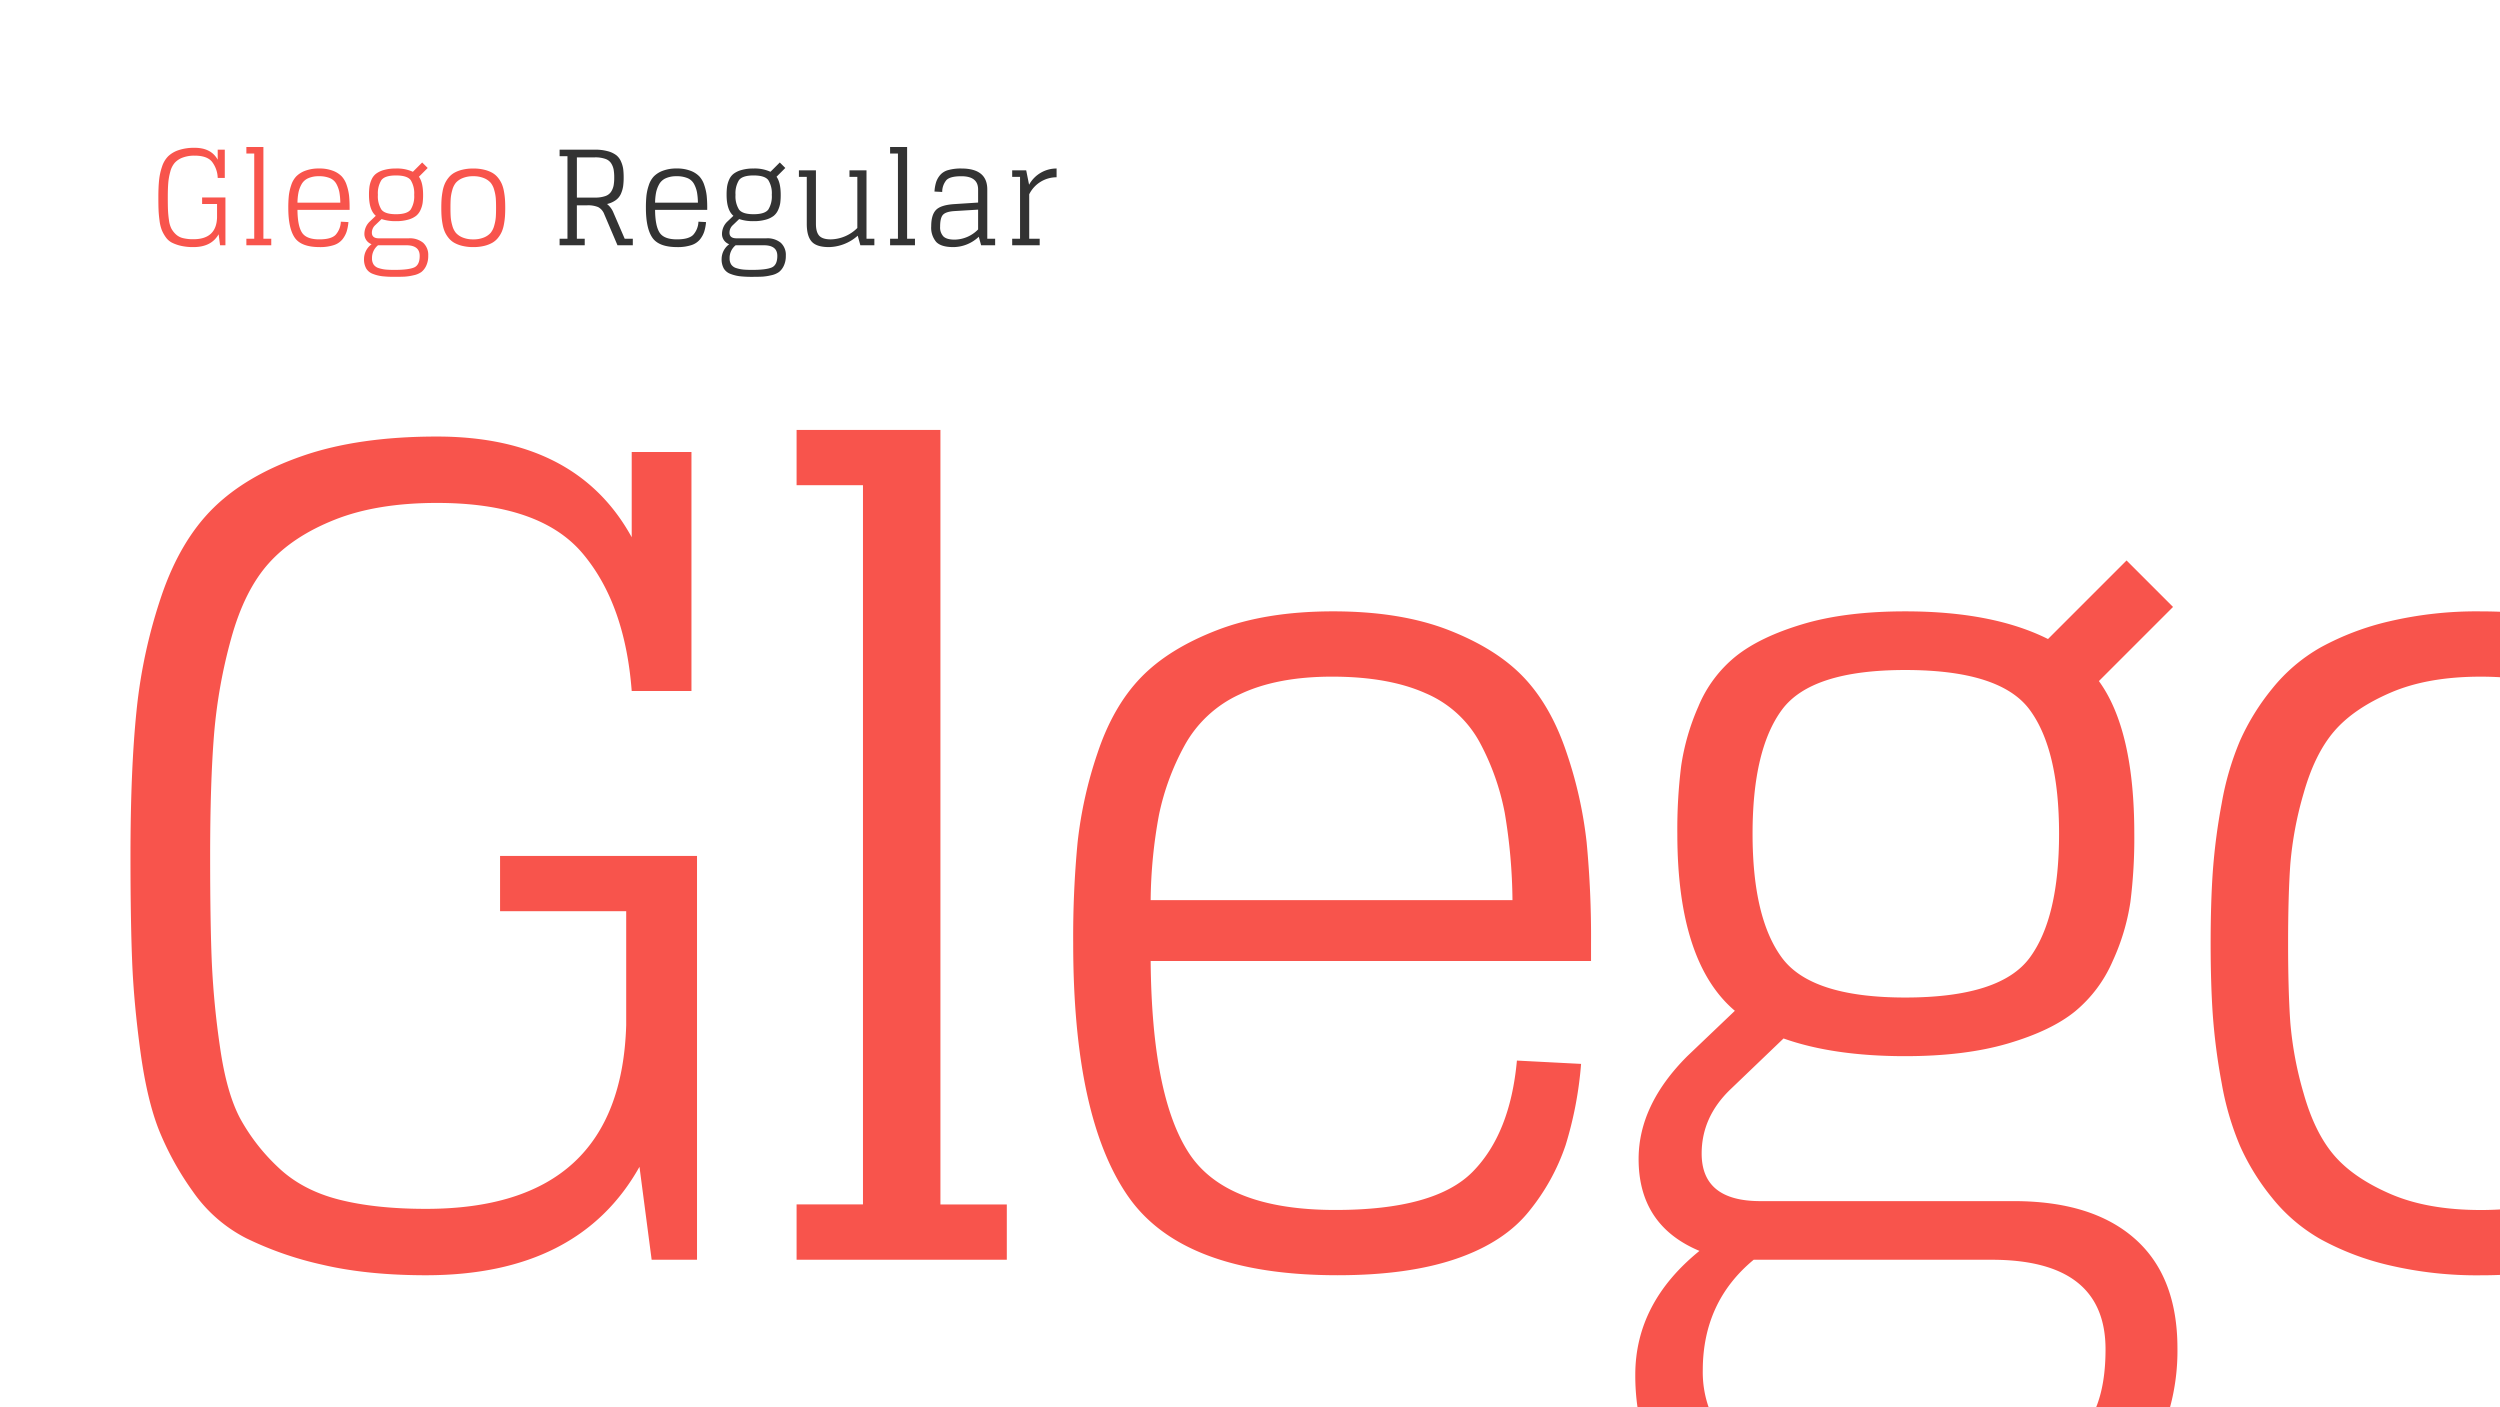 <svg xmlns="http://www.w3.org/2000/svg" width="897" height="505" viewBox="0 0 897 505"><defs><clipPath id="a"><path data-name="Rectangle 129" fill="#333" d="M0 0h897v505H0z"/></clipPath></defs><g data-name="Group 135"><g data-name="Mask Group 17" clip-path="url(#a)"><path data-name="Path 213" d="M210.7 73.665a9.518 9.518 0 0 1 3.9.634 4.745 4.745 0 0 1 2.209 2.562L221.555 88h5.5v-2.35h-2.915l-4.04-9.35a7.568 7.568 0 0 0-2.3-3.1 8.589 8.589 0 0 0 3.173-1.41 5.662 5.662 0 0 0 1.833-2.3 10.53 10.53 0 0 0 .776-2.679 22.255 22.255 0 0 0 .188-3.1 24.225 24.225 0 0 0-.164-3.055 10.008 10.008 0 0 0-.776-2.679 5.844 5.844 0 0 0-1.692-2.28 8.678 8.678 0 0 0-3.032-1.433 16.783 16.783 0 0 0-4.63-.564h-12.69v2.35h2.82v29.6h-2.82V88h9.014v-2.35h-2.82V73.665Zm-3.713-2.773V56.463h6.486a10.815 10.815 0 0 1 3.713.541 3.983 3.983 0 0 1 2.115 1.622 6.562 6.562 0 0 1 .87 2.209 16.009 16.009 0 0 1 .212 2.867 15.683 15.683 0 0 1-.212 2.82 6.562 6.562 0 0 1-.87 2.209 3.983 3.983 0 0 1-2.115 1.622 10.815 10.815 0 0 1-3.713.541Zm36 17.766a15.646 15.646 0 0 0 5.053-.7 6.541 6.541 0 0 0 3.1-2.045 9.011 9.011 0 0 0 1.527-2.773 15.939 15.939 0 0 0 .658-3.455l-2.725-.145a7.469 7.469 0 0 1-1.88 4.724q-1.6 1.621-5.828 1.621-4.653 0-6.228-2.421t-1.621-8.155h18.707v-.752a42.352 42.352 0 0 0-.188-4.3 17.808 17.808 0 0 0-.846-3.784 8.505 8.505 0 0 0-1.809-3.2 8.628 8.628 0 0 0-3.2-2.021 13.5 13.5 0 0 0-4.911-.8 13.692 13.692 0 0 0-4.935.8 8.844 8.844 0 0 0-3.243 2.021 8.33 8.33 0 0 0-1.833 3.2 17.808 17.808 0 0 0-.846 3.784 42.347 42.347 0 0 0-.188 4.3q0 7.379 2.327 10.74t8.909 3.361Zm-.235-25.427a9.745 9.745 0 0 1 3.972.7 4.7 4.7 0 0 1 2.326 2.139 10.446 10.446 0 0 1 1.034 2.938 23.288 23.288 0 0 1 .329 3.713h-15.369a20.792 20.792 0 0 1 .352-3.619 10.581 10.581 0 0 1 1.081-2.937 5.065 5.065 0 0 1 2.35-2.185 9.084 9.084 0 0 1 3.925-.749Zm27.636 16.121a15.568 15.568 0 0 0 4.371-.541 8.152 8.152 0 0 0 2.844-1.363 5.694 5.694 0 0 0 1.6-2.139 9.3 9.3 0 0 0 .752-2.514 21.67 21.67 0 0 0 .164-2.89q0-4.418-1.5-6.486l3.149-3.149-1.98-1.97-3.337 3.337a13.567 13.567 0 0 0-6.063-1.175 15.317 15.317 0 0 0-4.347.541 8.438 8.438 0 0 0-2.844 1.363 5.385 5.385 0 0 0-1.6 2.138 9.788 9.788 0 0 0-.729 2.514 21.67 21.67 0 0 0-.165 2.891q0 5.452 2.444 7.52l-2.021 1.927a6.155 6.155 0 0 0-2.068 4.371 3.9 3.9 0 0 0 2.585 3.9 6.6 6.6 0 0 0-2.726 5.264 6.7 6.7 0 0 0 .775 3.431 4.621 4.621 0 0 0 2.4 1.95 13.736 13.736 0 0 0 3.36.846 38.3 38.3 0 0 0 4.465.212q2.256 0 3.619-.07a18.354 18.354 0 0 0 3.173-.493 7.4 7.4 0 0 0 2.8-1.175 6.156 6.156 0 0 0 1.715-2.232 8.083 8.083 0 0 0 .729-3.6 5.879 5.879 0 0 0-1.81-4.653 7.527 7.527 0 0 0-5.146-1.6h-10.766q-2.491 0-2.491-2.021a3.673 3.673 0 0 1 1.222-2.726l2.256-2.16a15.533 15.533 0 0 0 5.17.752Zm0-2.491q-3.995 0-5.24-1.692a8.927 8.927 0 0 1-1.245-5.264 8.927 8.927 0 0 1 1.245-5.264q1.246-1.692 5.24-1.692 4.042 0 5.288 1.692a8.927 8.927 0 0 1 1.245 5.264 8.927 8.927 0 0 1-1.245 5.264q-1.246 1.692-5.288 1.692Zm-.47 19.975q-1.974 0-3.22-.117a11.753 11.753 0 0 1-2.491-.517 3.349 3.349 0 0 1-1.833-1.269 3.909 3.909 0 0 1-.588-2.232A5.8 5.8 0 0 1 263.949 88h10.105q4.846 0 4.846 3.807 0 3.29-2 4.159t-6.982.87Zm19.552-35.72h-2.82v2.35h2.82v16.873q0 4.371 1.762 6.345t6.18 1.974a16.014 16.014 0 0 0 10.34-4.089l.941 3.431h5.029v-2.35H310.9V61.116h-6.11v2.35h2.82V81.8a13.891 13.891 0 0 1-9.494 4.089q-2.961 0-4.16-1.292t-1.2-4.3V61.116Zm29.892-6.016h2.82v30.55h-2.82V88h8.93v-2.35h-2.82v-32.9h-6.11ZM352.027 88h5.029v-2.35h-2.82V67.978q0-7.52-9.306-7.52a16.619 16.619 0 0 0-4.7.564 5.867 5.867 0 0 0-2.891 1.763 7.664 7.664 0 0 0-1.457 2.562 14.207 14.207 0 0 0-.587 3.384l2.773.141a6.538 6.538 0 0 1 1.527-4.277q1.34-1.363 5.335-1.363 6.016 0 6.016 4.747v4.7l-8.695.564q-4.747.329-6.439 2.115t-1.692 5.827a7.905 7.905 0 0 0 1.763 5.593q1.762 1.88 6.18 1.88a13.354 13.354 0 0 0 9.118-3.713Zm-9.494-2.021q-2.867 0-4.042-1.151a4.7 4.7 0 0 1-1.175-3.5q0-3.2 1.057-4.3t4.065-1.292l8.507-.517v7.1a12 12 0 0 1-8.412 3.66ZM368.2 61.116h-5.029v2.35h2.82V85.65h-2.82V88h9.87v-2.35h-3.76V69.717a10.961 10.961 0 0 1 9.823-6.11v-3.149a11.235 11.235 0 0 0-9.87 5.828Z" fill="#333"/><path data-name="Intersection 1" d="M752.06 505q3.406-8.359 3.406-20.844 0-32.157-40.891-32.157h-85.356q-18.262 15.087-18.262 39.7a38.18 38.18 0 0 0 2.132 13.3h-25.541a79.9 79.9 0 0 1-.807-11.712q0-25.805 23.026-44.464-21.835-9.131-21.835-32.951 0-19.453 17.468-36.921l17.071-16.277q-20.644-17.468-20.644-63.52a183.183 183.183 0 0 1 1.389-24.416 82.7 82.7 0 0 1 6.154-21.24 45.482 45.482 0 0 1 13.5-18.063q8.734-6.948 24.019-11.513t36.723-4.566q31.362 0 51.213 9.926l28.187-28.187 16.674 16.674-26.6 26.6q12.7 17.468 12.7 54.786a182.99 182.99 0 0 1-1.39 24.415 78.562 78.562 0 0 1-6.352 21.24 48.088 48.088 0 0 1-13.5 18.063q-8.535 6.948-24.019 11.513t-36.921 4.566q-25.805 0-43.67-6.352l-19.056 18.262q-10.322 9.924-10.322 23.026 0 17.071 21.042 17.071h90.913q28.187 0 43.471 13.5t15.285 39.3A77.9 77.9 0 0 1 778.588 505ZM639.343 254.69q-10.521 14.292-10.521 44.464t10.521 44.464q10.519 14.291 44.265 14.292 34.142 0 44.662-14.292t10.521-44.464q0-30.173-10.521-44.464t-44.662-14.292q-33.745.002-44.265 14.293Zm217.953 199.295a96.584 96.584 0 0 1-24.615-9.331 60.8 60.8 0 0 1-17.468-14.887 82.889 82.889 0 0 1-11.513-18.659 102.625 102.625 0 0 1-6.551-22.431 218.044 218.044 0 0 1-3.176-24.218q-.793-11.314-.794-26t.794-26a218.058 218.058 0 0 1 3.176-24.217 102.625 102.625 0 0 1 6.551-22.431 82.889 82.889 0 0 1 11.513-18.659 60.8 60.8 0 0 1 17.468-14.887 96.584 96.584 0 0 1 24.615-9.331 137.168 137.168 0 0 1 32.752-3.573q3.548 0 6.952.135v23.491q-3.375-.2-6.952-.2-19.056 0-32.355 5.757t-20.247 13.9q-6.948 8.138-10.918 22.232a127.914 127.914 0 0 0-4.764 25.407q-.794 11.315-.794 28.385t.794 28.386a127.91 127.91 0 0 0 4.764 25.407q3.97 14.094 10.918 22.232t20.247 13.9q13.3 5.757 32.355 5.757 3.578 0 6.952-.2v23.492q-3.405.135-6.952.135a137.168 137.168 0 0 1-32.748-3.591Zm-452.581-24.812q-19.65-28.386-19.651-90.716a357.578 357.578 0 0 1 1.588-36.325 150.4 150.4 0 0 1 7.146-31.959q5.558-16.673 15.483-27t27.394-17.071q17.467-6.749 41.684-6.75t41.487 6.75q17.27 6.749 27 17.071t15.284 27a150.48 150.48 0 0 1 7.146 31.959 357.791 357.791 0 0 1 1.588 36.325v6.353H412.858q.4 48.433 13.7 68.879t52.6 20.446q35.731 0 49.228-13.7t15.88-39.9l23.027 1.191a134.655 134.655 0 0 1-5.559 29.179 76.11 76.11 0 0 1-12.9 23.424q-8.932 11.314-26.2 17.269t-42.677 5.956q-55.591.004-75.242-28.381Zm40.1-180.04a42.794 42.794 0 0 0-19.851 18.461 89.39 89.39 0 0 0-9.13 24.813 175.63 175.63 0 0 0-2.978 30.569h129.819a196.689 196.689 0 0 0-2.779-31.363 88.206 88.206 0 0 0-8.735-24.812 39.724 39.724 0 0 0-19.651-18.064q-13.3-5.955-33.547-5.955-19.851-.001-33.15 6.351ZM115.7 453.787a122.164 122.164 0 0 1-27.393-9.529 52.176 52.176 0 0 1-19.056-16.674 105.889 105.889 0 0 1-12.108-21.835q-4.367-10.917-6.749-28.385t-2.978-32.356q-.6-14.886-.6-37.913 0-30.967 2.184-52.206a186.409 186.409 0 0 1 8.932-41.09q6.749-19.851 18.659-31.561t31.958-18.659q20.05-6.948 48.236-6.948 50.022 0 69.872 36.127v-30.569h21.438v85.752h-21.438q-2.382-31.363-17.667-49.426t-52.2-18.064q-21.438 0-36.524 5.955t-23.821 15.682q-8.733 9.726-13.5 27a185.605 185.605 0 0 0-6.153 34.539q-1.39 17.27-1.39 43.472 0 24.216.6 38.31a304.543 304.543 0 0 0 2.977 30.569q2.382 16.475 7.344 25.606a70.477 70.477 0 0 0 13.5 17.27q8.535 8.138 21.637 11.513t31.363 3.374q69.871 0 71.857-65.9v-40.89h-45.258v-19.85h70.667V452h-16.277l-4.368-33.348q-21.835 38.907-76.62 38.907-21.046-.001-37.124-3.772ZM285.815 452v-19.85h23.82V174.1h-23.82v-19.851h51.61v277.9h23.82V452Z" fill="#f8544c"/><path data-name="Path 214" d="M72.518 73.195h5.358v4.841q-.235 7.8-8.507 7.8a15.047 15.047 0 0 1-3.713-.4 5.686 5.686 0 0 1-2.562-1.36 8.342 8.342 0 0 1-1.594-2.045A9.26 9.26 0 0 1 60.627 79a36.053 36.053 0 0 1-.353-3.619q-.07-1.668-.07-4.536 0-3.1.164-5.146a21.978 21.978 0 0 1 .732-4.09 7.839 7.839 0 0 1 1.6-3.2 7.323 7.323 0 0 1 2.82-1.857 11.792 11.792 0 0 1 4.324-.705q4.371 0 6.18 2.139a10 10 0 0 1 2.092 5.851h2.538V53.69h-2.543v3.619q-2.35-4.277-8.272-4.277a17.52 17.52 0 0 0-5.711.823 9.949 9.949 0 0 0-3.783 2.209 9.364 9.364 0 0 0-2.209 3.736 22.074 22.074 0 0 0-1.058 4.865q-.259 2.514-.259 6.18 0 2.726.071 4.489t.352 3.83a14.523 14.523 0 0 0 .8 3.36 12.534 12.534 0 0 0 1.434 2.585 6.176 6.176 0 0 0 2.255 1.974 14.462 14.462 0 0 0 3.244 1.128 19.363 19.363 0 0 0 4.394.447q6.486 0 9.071-4.606L78.957 88h1.927V70.845h-8.366ZM88.4 55.1h2.82v30.55H88.4V88h8.93v-2.35h-2.82v-32.9H88.4Zm26.277 33.558a15.646 15.646 0 0 0 5.053-.7 6.541 6.541 0 0 0 3.1-2.045 9.011 9.011 0 0 0 1.528-2.773 15.94 15.94 0 0 0 .658-3.455l-2.725-.145a7.469 7.469 0 0 1-1.88 4.724q-1.6 1.621-5.828 1.621-4.653 0-6.228-2.421t-1.621-8.154h18.706v-.752a42.347 42.347 0 0 0-.188-4.3 17.809 17.809 0 0 0-.846-3.784 8.505 8.505 0 0 0-1.81-3.2 8.628 8.628 0 0 0-3.2-2.021 13.5 13.5 0 0 0-4.911-.8 13.692 13.692 0 0 0-4.935.8 8.844 8.844 0 0 0-3.243 2.021 8.33 8.33 0 0 0-1.833 3.2 17.808 17.808 0 0 0-.846 3.784 42.348 42.348 0 0 0-.188 4.3q0 7.379 2.326 10.74t8.911 3.36Zm-.235-25.427a9.745 9.745 0 0 1 3.972.7 4.7 4.7 0 0 1 2.326 2.139 10.445 10.445 0 0 1 1.034 2.938 23.289 23.289 0 0 1 .329 3.713h-15.369a20.791 20.791 0 0 1 .352-3.619 10.581 10.581 0 0 1 1.081-2.937 5.065 5.065 0 0 1 2.35-2.185 9.084 9.084 0 0 1 3.925-.749Zm27.636 16.121a15.568 15.568 0 0 0 4.371-.541 8.152 8.152 0 0 0 2.843-1.363 5.694 5.694 0 0 0 1.6-2.139 9.3 9.3 0 0 0 .752-2.514 21.67 21.67 0 0 0 .164-2.89q0-4.418-1.5-6.486l3.149-3.149-1.979-1.97-3.337 3.337a13.567 13.567 0 0 0-6.063-1.175 15.317 15.317 0 0 0-4.348.538 8.438 8.438 0 0 0-2.843 1.363 5.385 5.385 0 0 0-1.6 2.138 9.788 9.788 0 0 0-.729 2.514 21.67 21.67 0 0 0-.164 2.891q0 5.452 2.444 7.52l-2.019 1.926a6.155 6.155 0 0 0-2.068 4.371 3.9 3.9 0 0 0 2.585 3.9 6.6 6.6 0 0 0-2.726 5.265 6.7 6.7 0 0 0 .776 3.431 4.621 4.621 0 0 0 2.4 1.95 13.736 13.736 0 0 0 3.361.846 38.3 38.3 0 0 0 4.465.212q2.256 0 3.619-.07a18.354 18.354 0 0 0 3.173-.493 7.4 7.4 0 0 0 2.8-1.175 6.156 6.156 0 0 0 1.715-2.232 8.083 8.083 0 0 0 .729-3.6 5.879 5.879 0 0 0-1.817-4.65 7.527 7.527 0 0 0-5.146-1.6h-10.764q-2.491 0-2.491-2.021a3.673 3.673 0 0 1 1.222-2.726l2.256-2.16a15.533 15.533 0 0 0 5.17.752Zm0-2.491q-4 0-5.241-1.692a8.928 8.928 0 0 1-1.245-5.264 8.928 8.928 0 0 1 1.245-5.264q1.245-1.692 5.241-1.692 4.042 0 5.287 1.692a8.928 8.928 0 0 1 1.245 5.264 8.928 8.928 0 0 1-1.245 5.264q-1.245 1.692-5.287 1.692Zm-.47 19.975q-1.974 0-3.219-.117a11.754 11.754 0 0 1-2.489-.519 3.349 3.349 0 0 1-1.833-1.269 3.909 3.909 0 0 1-.59-2.231 5.8 5.8 0 0 1 2.162-4.7h10.105q4.841 0 4.841 3.807 0 3.29-2 4.159t-6.977.87Zm28.2-10.951a9.628 9.628 0 0 1-3.831-.681 6.465 6.465 0 0 1-2.4-1.645 6.889 6.889 0 0 1-1.293-2.632 15.135 15.135 0 0 1-.564-3.008q-.094-1.34-.094-3.361t.094-3.36a15.135 15.135 0 0 1 .564-3.008 6.889 6.889 0 0 1 1.293-2.632 6.465 6.465 0 0 1 2.4-1.645 9.628 9.628 0 0 1 3.831-.682 9.628 9.628 0 0 1 3.83.682 6.465 6.465 0 0 1 2.4 1.645 6.889 6.889 0 0 1 1.292 2.632 15.136 15.136 0 0 1 .564 3.008q.094 1.34.094 3.36t-.094 3.361a15.136 15.136 0 0 1-.564 3.008 6.889 6.889 0 0 1-1.292 2.632 6.465 6.465 0 0 1-2.4 1.645 9.628 9.628 0 0 1-3.83.681Zm0 2.773a16.239 16.239 0 0 0 3.878-.423 11.434 11.434 0 0 0 2.914-1.105 7.2 7.2 0 0 0 2.068-1.762 9.808 9.808 0 0 0 1.363-2.209 12.145 12.145 0 0 0 .776-2.655 25.8 25.8 0 0 0 .376-2.867q.094-1.339.094-3.078t-.094-3.078a25.8 25.8 0 0 0-.376-2.867 12.145 12.145 0 0 0-.776-2.656 9.808 9.808 0 0 0-1.363-2.209 7.2 7.2 0 0 0-2.068-1.763 11.434 11.434 0 0 0-2.914-1.1 16.239 16.239 0 0 0-3.878-.423 16.239 16.239 0 0 0-3.878.423 11.435 11.435 0 0 0-2.914 1.1 7.2 7.2 0 0 0-2.068 1.763 9.808 9.808 0 0 0-1.363 2.209 12.145 12.145 0 0 0-.775 2.656 25.8 25.8 0 0 0-.376 2.867q-.094 1.339-.094 3.078t.094 3.078a25.8 25.8 0 0 0 .376 2.863 12.145 12.145 0 0 0 .775 2.655 9.808 9.808 0 0 0 1.363 2.209 7.2 7.2 0 0 0 2.068 1.766 11.435 11.435 0 0 0 2.914 1.1 16.239 16.239 0 0 0 3.878.428Z" fill="#f8544c"/></g></g></svg>